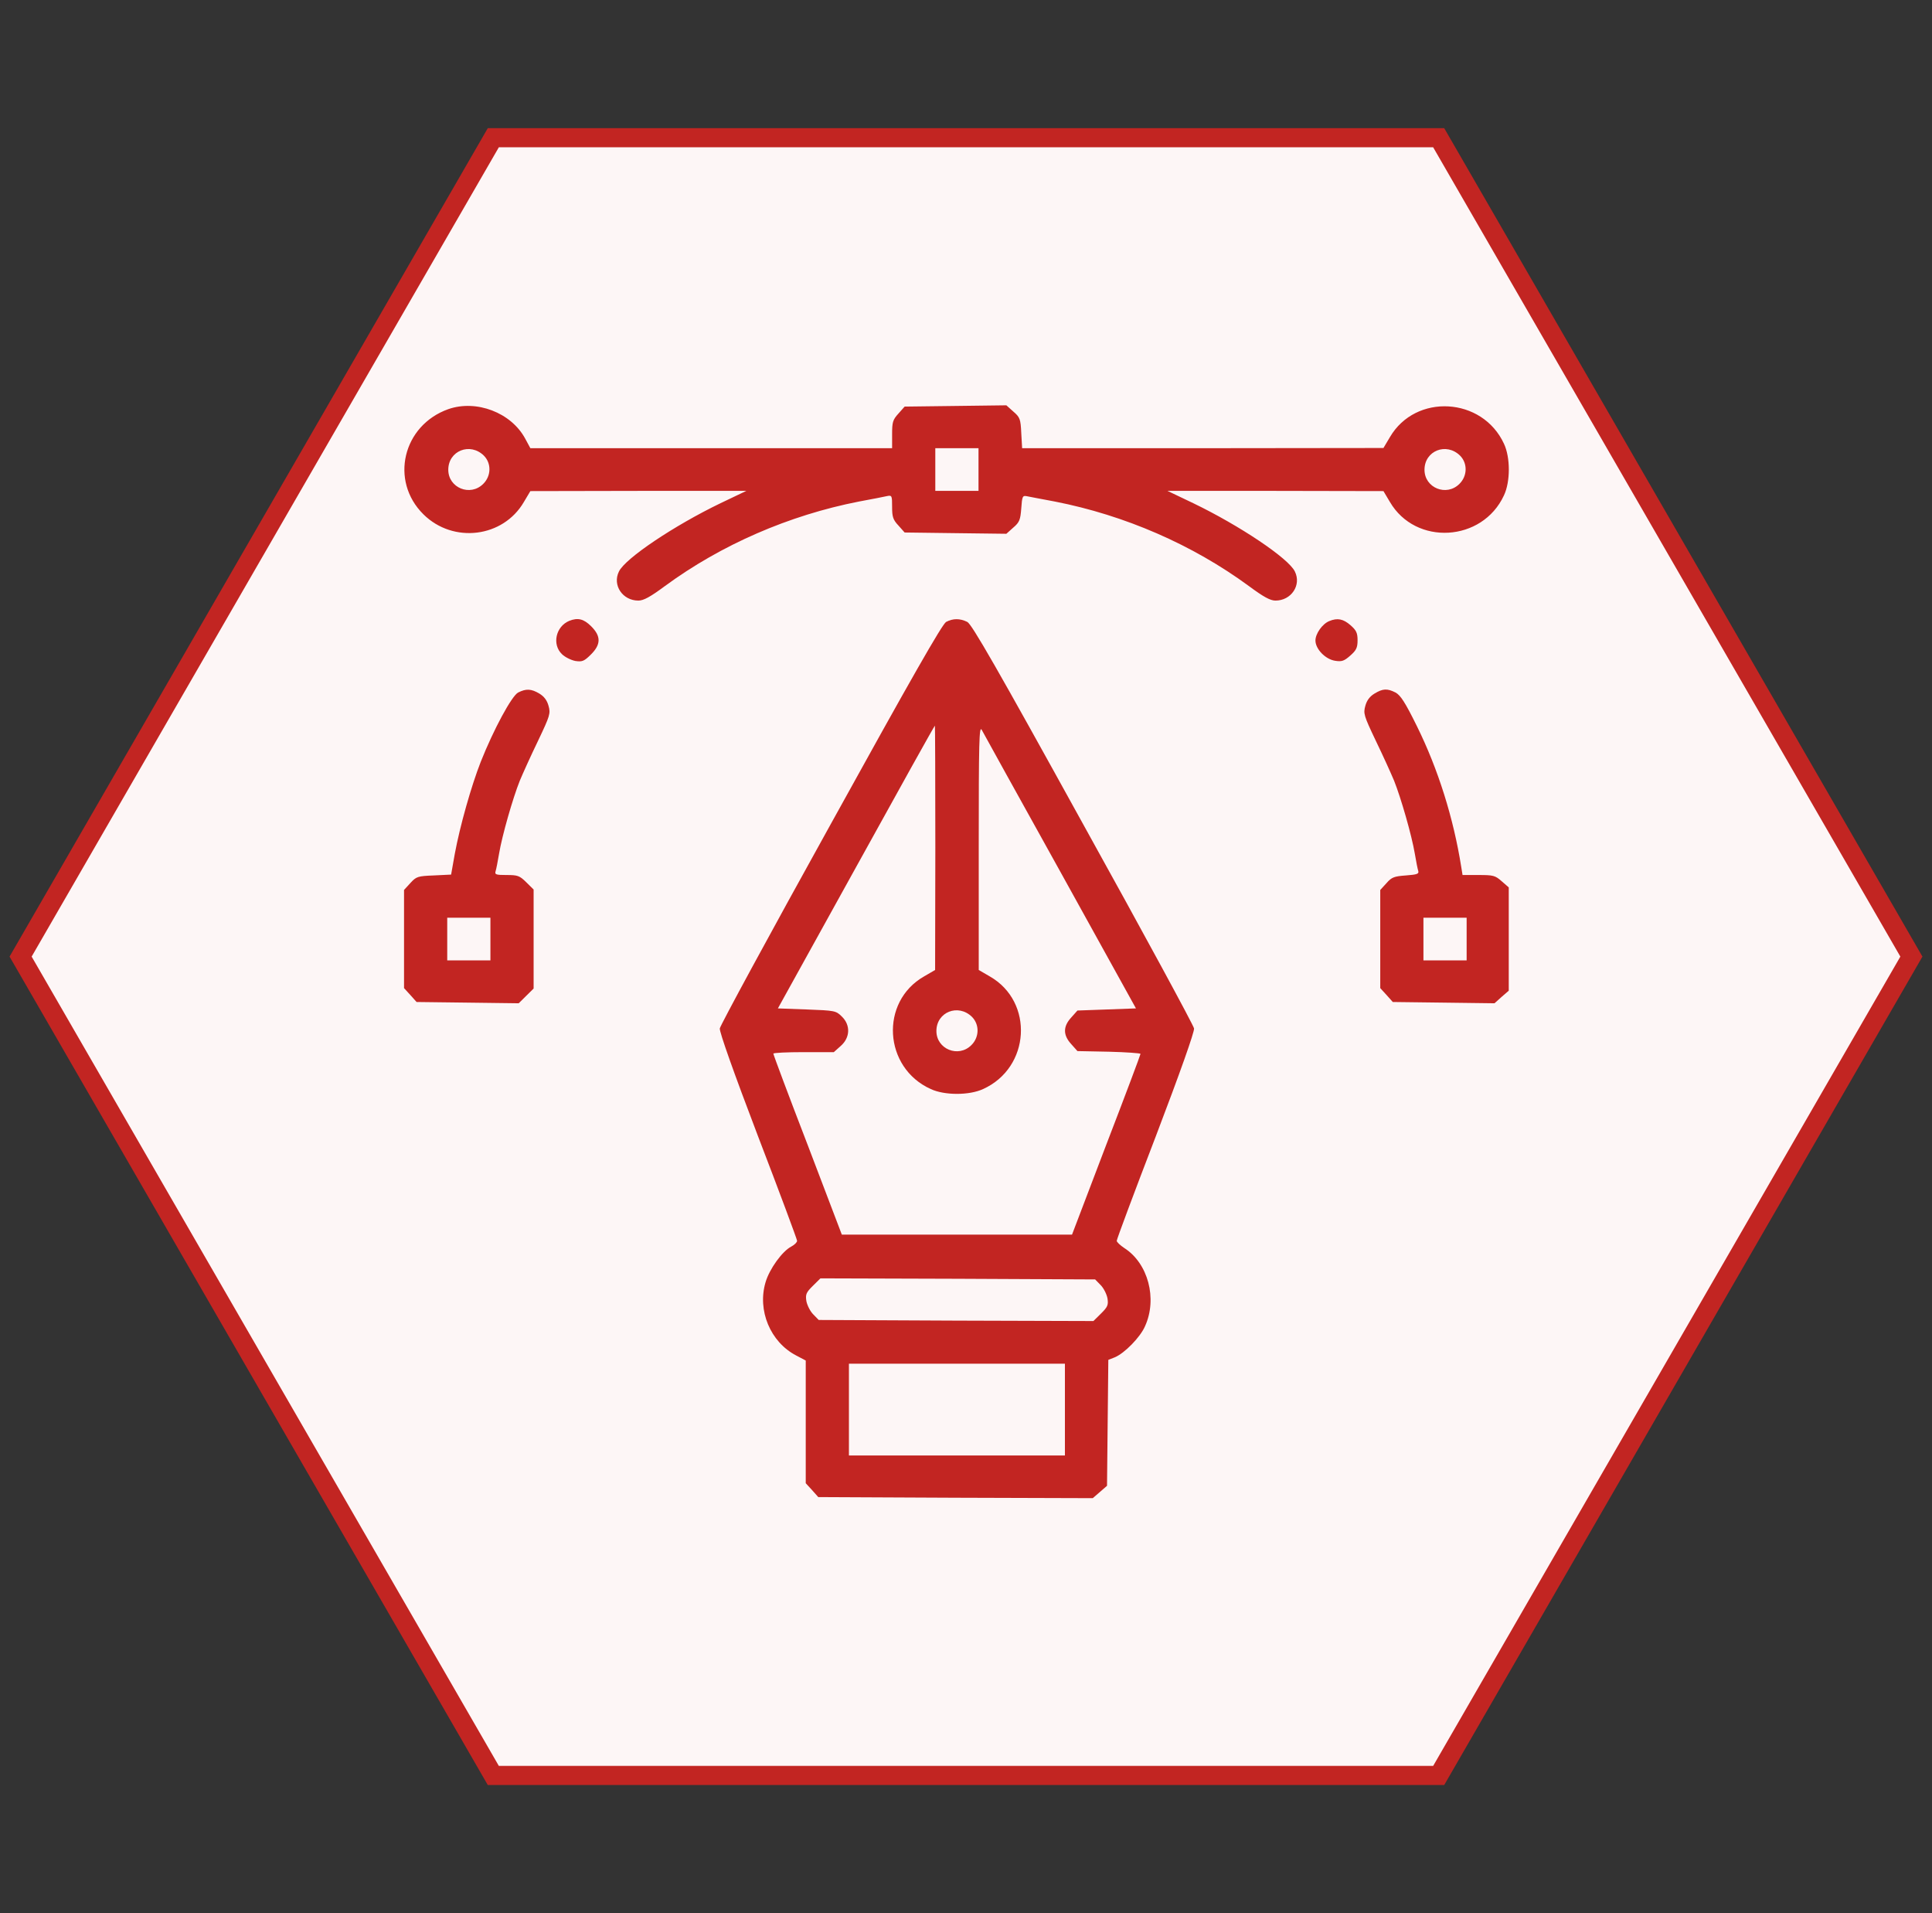 <svg width="101" height="100" viewBox="0 0 101 100" fill="none" xmlns="http://www.w3.org/2000/svg">
<rect x="0" y="0" width="101" height="100" fill="#333333" stroke="none"/>
<path d="M25.789 92.801L1.077 50L25.789 7.199H75.211L99.923 50L75.211 92.801H25.789Z" fill="#FDF6F6" stroke="#C22522"/>
<path d="M23.435 21.386C21.053 22.234 20.364 25.134 22.137 26.885C23.695 28.424 26.303 28.101 27.387 26.238L27.726 25.669L33.371 25.658H39.016L37.661 26.305C35.257 27.465 32.682 29.183 32.355 29.875C32.005 30.588 32.547 31.392 33.371 31.392C33.642 31.392 33.992 31.202 34.76 30.633C37.707 28.469 41.252 26.93 44.899 26.216C45.576 26.093 46.242 25.959 46.389 25.926C46.626 25.881 46.637 25.915 46.637 26.495C46.637 27.008 46.682 27.164 46.965 27.465L47.292 27.833L49.946 27.867L52.61 27.9L52.971 27.577C53.299 27.298 53.344 27.164 53.389 26.573C53.434 25.937 53.457 25.892 53.683 25.937C53.807 25.959 54.473 26.093 55.15 26.216C58.797 26.93 62.343 28.469 65.289 30.633C66.057 31.202 66.407 31.392 66.678 31.392C67.502 31.392 68.044 30.588 67.694 29.875C67.367 29.183 64.793 27.465 62.388 26.305L61.033 25.658H66.678L72.323 25.669L72.662 26.238C74.006 28.536 77.494 28.335 78.623 25.892C78.962 25.178 78.962 23.907 78.623 23.193C77.494 20.75 74.006 20.549 72.662 22.847L72.323 23.416L62.884 23.427H53.434L53.389 22.635C53.355 21.899 53.321 21.81 52.971 21.509L52.61 21.185L49.946 21.219L47.292 21.252L46.965 21.62C46.671 21.944 46.637 22.066 46.637 22.702V23.427H37.176H27.726L27.455 22.925C26.721 21.564 24.903 20.873 23.435 21.386ZM25.298 23.818C25.694 24.219 25.682 24.877 25.264 25.29C24.587 25.971 23.435 25.502 23.435 24.554C23.435 23.561 24.576 23.104 25.298 23.818ZM51.154 24.543V25.658H50.025H48.895V24.543V23.427H50.025H51.154V24.543ZM76.331 23.818C76.727 24.219 76.715 24.877 76.297 25.29C75.62 25.971 74.469 25.502 74.469 24.554C74.469 23.561 75.609 23.104 76.331 23.818Z" fill="#C22522"/>
<path d="M29.759 32.451C29.059 32.741 28.845 33.678 29.376 34.191C29.534 34.347 29.85 34.503 30.076 34.548C30.437 34.603 30.539 34.559 30.889 34.213C31.419 33.689 31.43 33.254 30.9 32.73C30.516 32.35 30.211 32.272 29.759 32.451Z" fill="#C22522"/>
<path d="M49.461 32.507C49.258 32.618 47.621 35.485 43.432 43.07C40.259 48.792 37.651 53.6 37.629 53.756C37.606 53.935 38.351 56.043 39.627 59.389C40.756 62.323 41.67 64.788 41.67 64.855C41.67 64.933 41.535 65.067 41.366 65.156C40.892 65.401 40.225 66.327 40.022 67.019C39.582 68.491 40.27 70.142 41.614 70.845L42.122 71.113V74.314V77.526L42.45 77.883L42.777 78.251L49.958 78.285L57.127 78.307L57.5 77.984L57.872 77.66L57.906 74.37L57.94 71.079L58.279 70.945C58.787 70.733 59.611 69.897 59.86 69.317C60.514 67.878 60.018 66.026 58.776 65.234C58.561 65.089 58.38 64.922 58.38 64.855C58.38 64.777 59.295 62.323 60.424 59.389C61.7 56.043 62.445 53.935 62.422 53.756C62.4 53.6 59.792 48.792 56.619 43.07C52.114 34.905 50.805 32.63 50.568 32.507C50.184 32.317 49.822 32.317 49.461 32.507ZM48.897 44.308L48.885 50.7L48.309 51.035C45.983 52.362 46.187 55.809 48.659 56.924C49.382 57.259 50.669 57.259 51.392 56.924C53.864 55.809 54.068 52.362 51.742 51.035L51.166 50.7V44.286C51.166 38.753 51.188 37.906 51.324 38.151C51.403 38.307 53.255 41.642 55.434 45.569L59.385 52.708L57.85 52.764L56.326 52.819L55.998 53.187C55.569 53.656 55.569 54.102 55.998 54.571L56.326 54.939L57.974 54.972C58.877 54.994 59.623 55.05 59.623 55.084C59.623 55.128 58.821 57.27 57.827 59.847L56.043 64.531H50.026H44.008L42.224 59.847C41.23 57.27 40.429 55.128 40.429 55.072C40.429 55.028 41.14 54.994 42.009 54.994H43.59L43.951 54.671C44.448 54.236 44.471 53.578 44.008 53.132C43.703 52.83 43.646 52.819 42.19 52.764L40.666 52.708L44.753 45.323C47 41.252 48.851 37.928 48.874 37.928C48.885 37.928 48.897 40.806 48.897 44.308ZM50.816 53.154C51.211 53.556 51.2 54.214 50.782 54.626C50.105 55.307 48.953 54.838 48.953 53.89C48.953 52.897 50.093 52.44 50.816 53.154ZM57.534 67.164C57.692 67.32 57.85 67.632 57.895 67.856C57.951 68.212 57.906 68.313 57.556 68.659L57.161 69.049L49.98 69.027L42.8 68.993L42.517 68.703C42.359 68.547 42.201 68.235 42.156 68.012C42.1 67.655 42.145 67.554 42.495 67.209L42.89 66.818L50.071 66.84L57.251 66.874L57.534 67.164ZM55.671 73.678V76.076H50.026H44.38V73.678V71.28H50.026H55.671V73.678Z" fill="#C22522"/>
<path d="M69.491 32.463C69.13 32.608 68.768 33.121 68.768 33.478C68.768 33.924 69.288 34.46 69.796 34.538C70.146 34.594 70.27 34.549 70.586 34.27C70.902 33.991 70.97 33.857 70.97 33.467C70.97 33.077 70.902 32.943 70.597 32.675C70.225 32.352 69.92 32.285 69.491 32.463Z" fill="#C22522"/>
<path d="M27.083 36.199C26.745 36.389 25.808 38.117 25.13 39.824C24.633 41.096 24.046 43.17 23.775 44.632L23.583 45.714L22.68 45.758C21.833 45.792 21.765 45.814 21.449 46.16L21.122 46.517V49.082V51.648L21.449 52.005L21.777 52.373L24.453 52.406L27.117 52.44L27.501 52.06L27.896 51.67V49.082V46.494L27.512 46.115C27.162 45.769 27.061 45.736 26.485 45.736C25.932 45.736 25.853 45.714 25.909 45.535C25.943 45.435 26.022 45.022 26.09 44.62C26.248 43.672 26.812 41.709 27.174 40.806C27.332 40.426 27.761 39.478 28.133 38.709C28.754 37.404 28.788 37.292 28.675 36.89C28.596 36.6 28.438 36.4 28.201 36.255C27.772 35.998 27.501 35.987 27.083 36.199ZM25.638 49.082V50.198H24.509H23.38V49.082V47.967H24.509H25.638V49.082Z" fill="#C22522"/>
<path d="M71.851 36.255C71.614 36.4 71.456 36.6 71.377 36.89C71.264 37.292 71.298 37.404 71.919 38.709C72.291 39.478 72.721 40.426 72.879 40.806C73.24 41.709 73.804 43.672 73.963 44.62C74.03 45.022 74.109 45.424 74.143 45.524C74.188 45.68 74.075 45.714 73.5 45.758C72.89 45.803 72.754 45.847 72.483 46.16L72.156 46.517V49.082V51.648L72.483 52.005L72.811 52.373L75.464 52.406L78.129 52.44L78.501 52.105L78.874 51.782V49.082V46.383L78.501 46.059C78.162 45.758 78.061 45.736 77.293 45.736H76.458L76.39 45.312C75.984 42.758 75.182 40.203 74.075 37.961C73.454 36.701 73.217 36.344 72.958 36.199C72.517 35.976 72.291 35.987 71.851 36.255ZM76.672 49.082V50.198H75.543H74.414V49.082V47.967H75.543H76.672V49.082Z" fill="#C22522"/>
</svg>

